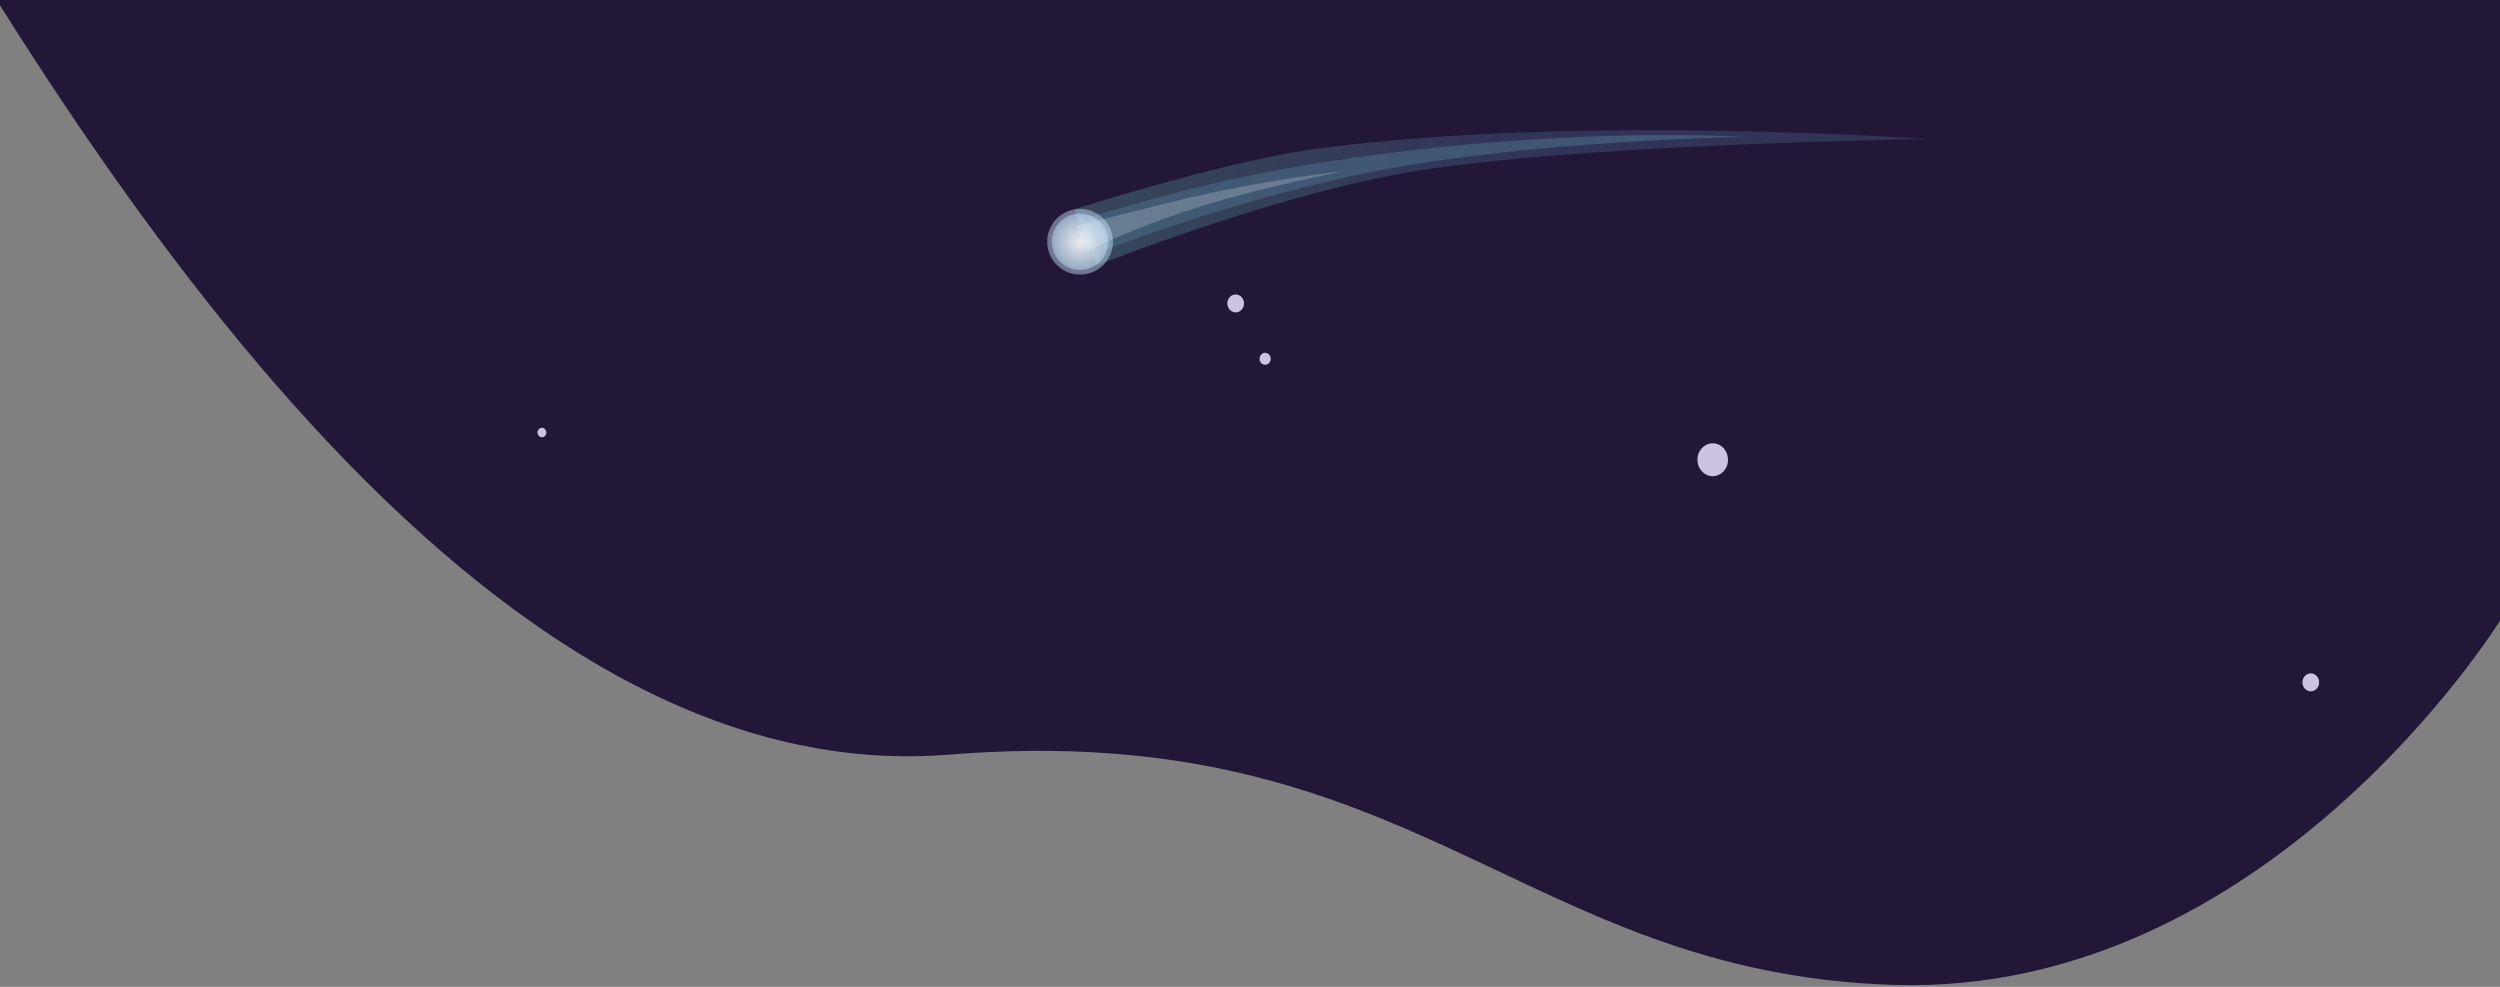 <svg width="532" height="210" viewBox="0 0 532 210" fill="none" xmlns="http://www.w3.org/2000/svg">
<rect x="0" y="0" width="532" height="210" fill="#808080" stroke="none"/>
<g clip-path="url(#clip0_2117_471)">
<path d="M532 132.085C532 132.085 482.5 212.084 403 209.585C323.5 207.086 301 152.585 202 160.585C103 168.585 19.039 39.844 -37.145 -62.415C-65.744 -114.47 -55.628 -155.093 -37.145 -210.61C25.632 -399.169 532 -210.61 532 -210.61V132.085Z" fill="#221737"/>
<ellipse cx="3.489" cy="3.265" rx="3.489" ry="3.265" transform="matrix(-0.222 0.974 -0.968 -0.256 368.402 95.273)" fill="#CCC3E0"/>
<ellipse cx="1.269" cy="1.188" rx="1.269" ry="1.188" transform="matrix(-0.222 0.974 -0.968 -0.256 270.656 75.421)" fill="#CCC3E0"/>
<ellipse cx="1.871" cy="1.817" rx="1.871" ry="1.817" transform="matrix(-0.317 -0.963 0.921 -0.351 261.869 67.009)" fill="#CCC3E0"/>
<ellipse cx="0.96" cy="0.97" rx="0.96" ry="0.97" transform="matrix(0.583 0.831 -0.764 0.621 115.502 90.64)" fill="#CCC3E0"/>
<ellipse cx="1.871" cy="1.817" rx="1.871" ry="1.817" transform="matrix(-0.317 -0.963 0.921 -0.351 490.652 147.642)" fill="#CCC3E0"/>
<path d="M228.578 44.562C228.578 44.562 260.652 34.22 280.725 31.577C336.636 24.218 409.892 29.599 409.892 29.599C409.892 29.599 332.985 30.639 298.325 36.907C269.261 42.163 233.384 56.489 233.384 56.489L228.578 44.562Z" fill="url(#paint0_linear_2117_471)" fill-opacity="0.21"/>
<path d="M231.656 46.273C231.656 46.273 252.976 39.523 272.88 36.008C328.32 26.218 371.132 29.142 371.132 29.142C371.132 29.142 324.651 29.826 290.118 36.948C261.159 42.921 235.204 53.188 235.204 53.188L231.656 46.273Z" fill="url(#paint1_linear_2117_471)" fill-opacity="0.21"/>
<path d="M229.018 48.053C229.018 48.053 239.055 45.527 248.238 43.241C268.771 38.128 285.875 36.459 285.875 36.459C285.875 36.459 268.167 39.838 253.853 44.432C240.706 48.653 231.22 53.495 231.22 53.495L229.018 48.053Z" fill="url(#paint2_linear_2117_471)" fill-opacity="0.21"/>
<circle cx="229.834" cy="51.443" r="7" transform="rotate(-13.982 229.834 51.443)" fill="url(#paint3_radial_2117_471)" fill-opacity="0.7"/>
<circle cx="229.834" cy="51.443" r="6" transform="rotate(-13.982 229.834 51.443)" fill="url(#paint4_radial_2117_471)" fill-opacity="0.7"/>
</g>
<defs>
<linearGradient id="paint0_linear_2117_471" x1="231.993" y1="58.28" x2="406.231" y2="14.896" gradientUnits="userSpaceOnUse">
<stop stop-color="#84FFDA"/>
<stop offset="0.555" stop-color="#7CC8FF" stop-opacity="0.77"/>
</linearGradient>
<linearGradient id="paint1_linear_2117_471" x1="233.669" y1="54.425" x2="408.422" y2="11.284" gradientUnits="userSpaceOnUse">
<stop stop-color="#7CC8FF" stop-opacity="0.77"/>
<stop offset="0.269" stop-color="#7ED7F5" stop-opacity="0.832"/>
<stop offset="1" stop-color="#84FFDA"/>
</linearGradient>
<linearGradient id="paint2_linear_2117_471" x1="230.564" y1="54.315" x2="312.067" y2="34.195" gradientUnits="userSpaceOnUse">
<stop offset="1" stop-color="white"/>
</linearGradient>
<radialGradient id="paint3_radial_2117_471" cx="0" cy="0" r="1" gradientUnits="userSpaceOnUse" gradientTransform="translate(229.834 51.443) rotate(90) scale(26.147)">
<stop stop-color="white"/>
<stop offset="0.62" stop-color="#7CC8FF" stop-opacity="0.1"/>
</radialGradient>
<radialGradient id="paint4_radial_2117_471" cx="0" cy="0" r="1" gradientUnits="userSpaceOnUse" gradientTransform="translate(229.834 51.443) rotate(90) scale(22.412)">
<stop stop-color="white"/>
<stop offset="0.62" stop-color="#7CC8FF" stop-opacity="0.1"/>
</radialGradient>
<clipPath id="clip0_2117_471">
<rect width="532" height="210" fill="white" transform="matrix(-1 0 0 -1 532 210)"/>
</clipPath>
</defs>
</svg>
